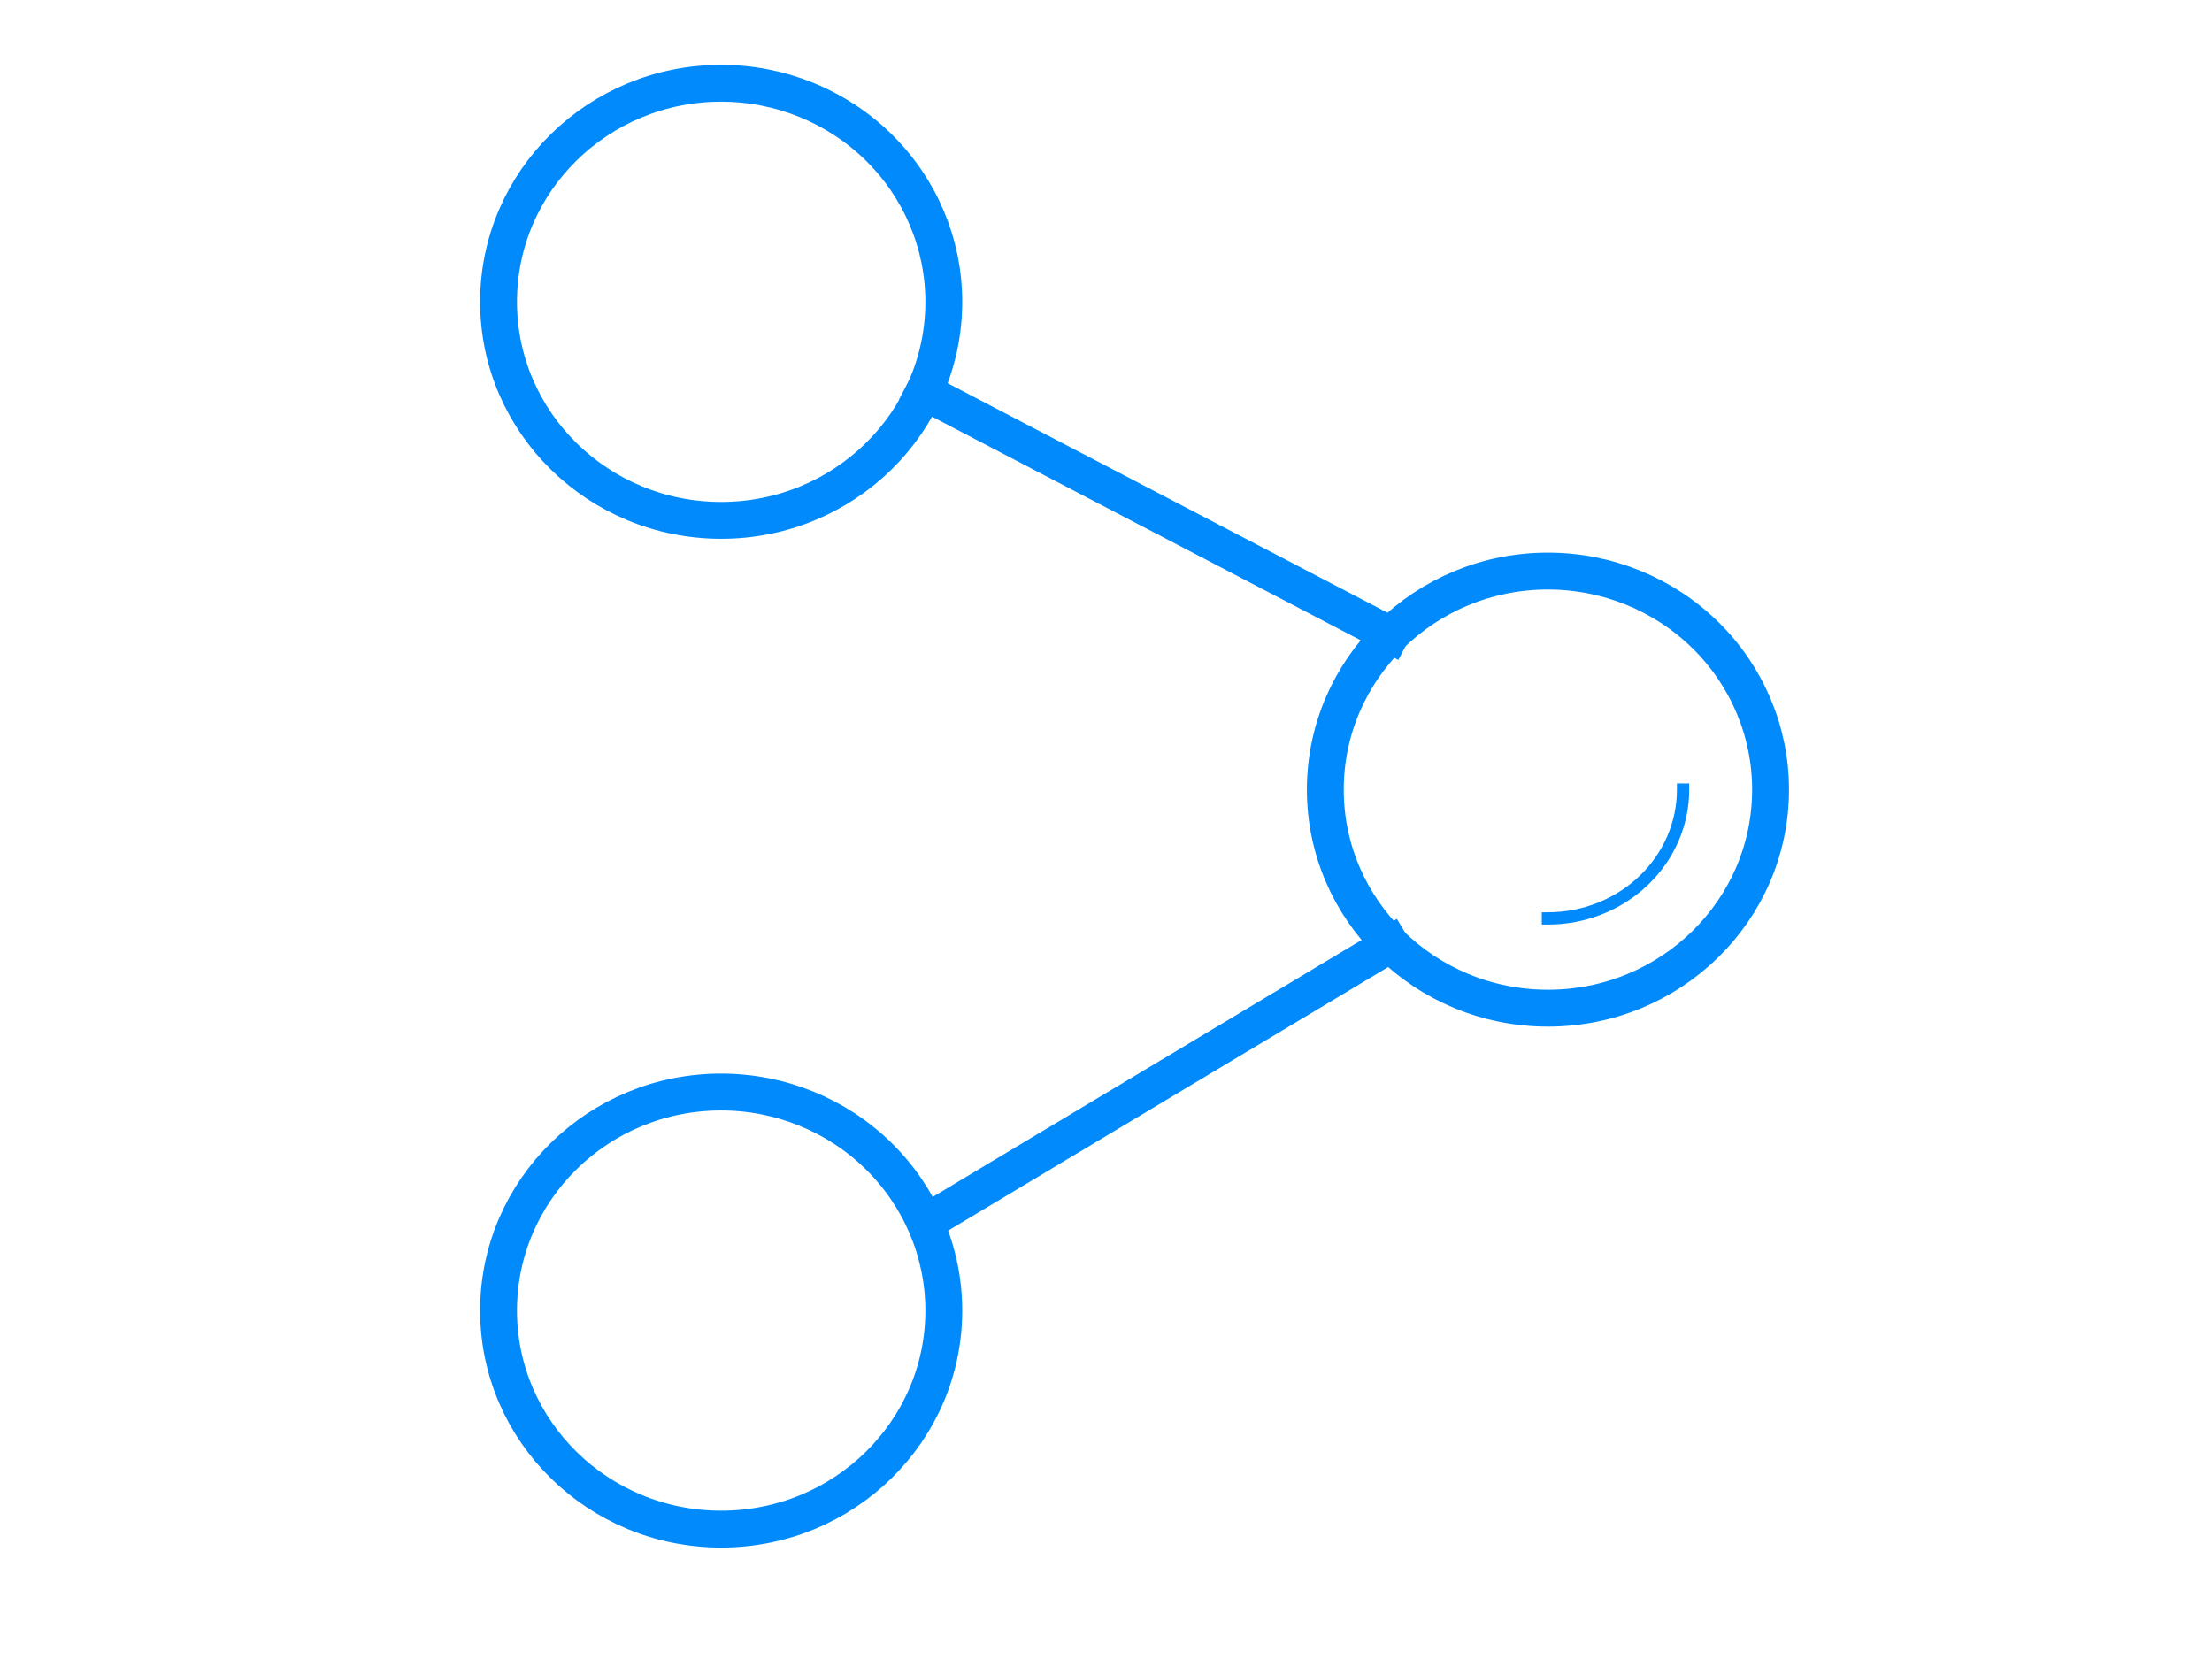 <svg version="1.1" viewBox="0.0 0.0 720.0 540.0" fill="none" stroke="none" stroke-linecap="square" stroke-miterlimit="10" xmlns:xlink="http://www.w3.org/1999/xlink" xmlns="http://www.w3.org/2000/svg"><clipPath id="p.0"><path d="m0 0l720.0 0l0 540.0l-720.0 0l0 -540.0z" clip-rule="nonzero"/></clipPath><g clip-path="url(#p.0)"><path fill="#000000" fill-opacity="0.0" d="m0 0l720.0 0l0 540.0l-720.0 0z" fill-rule="evenodd"/><path fill="#000000" fill-opacity="0.0" d="m162.278 426.585l0 0c0 -39.289 32.443 -71.138 72.463 -71.138l0 0c19.218 0 37.649 7.495 51.239 20.836c13.589 13.341 21.224 31.435 21.224 50.303l0 0c0 39.289 -32.443 71.138 -72.463 71.138l0 0c-40.02 0 -72.463 -31.85 -72.463 -71.138z" fill-rule="evenodd"/><path stroke="#008afc" stroke-width="12.0" stroke-linejoin="round" stroke-linecap="butt" d="m162.278 426.585l0 0c0 -39.289 32.443 -71.138 72.463 -71.138l0 0c19.218 0 37.649 7.495 51.239 20.836c13.589 13.341 21.224 31.435 21.224 50.303l0 0c0 39.289 -32.443 71.138 -72.463 71.138l0 0c-40.02 0 -72.463 -31.85 -72.463 -71.138z" fill-rule="evenodd"/><path fill="#000000" fill-opacity="0.0" d="m300.737 127.479l151.872 79.237" fill-rule="evenodd"/><path stroke="#008afc" stroke-width="12.0" stroke-linejoin="round" stroke-linecap="butt" d="m300.737 127.479l151.872 79.237" fill-rule="evenodd"/><path fill="#000000" fill-opacity="0.0" d="m303.303 396.747l149.306 -89.427" fill-rule="evenodd"/><path stroke="#008afc" stroke-width="12.0" stroke-linejoin="round" stroke-linecap="butt" d="m303.303 396.747l149.306 -89.427" fill-rule="evenodd"/><path fill="#000000" fill-opacity="0.0" d="m431.385 257.018l0 0c0 -39.289 32.443 -71.138 72.463 -71.138l0 0c19.218 0 37.65 7.495 51.239 20.836c13.589 13.341 21.224 31.435 21.224 50.303l0 0c0 39.289 -32.443 71.138 -72.463 71.138l0 0c-40.02 0 -72.463 -31.85 -72.463 -71.138z" fill-rule="evenodd"/><path stroke="#008afc" stroke-width="12.0" stroke-linejoin="round" stroke-linecap="butt" d="m431.385 257.018l0 0c0 -39.289 32.443 -71.138 72.463 -71.138l0 0c19.218 0 37.65 7.495 51.239 20.836c13.589 13.341 21.224 31.435 21.224 50.303l0 0c0 39.289 -32.443 71.138 -72.463 71.138l0 0c-40.02 0 -72.463 -31.85 -72.463 -71.138z" fill-rule="evenodd"/><path fill="#000000" fill-opacity="0.0" d="m547.835 257.018l0 0c0 11.119 -4.634 21.782 -12.883 29.645c-8.249 7.862 -19.437 12.279 -31.103 12.279l0 -41.924z" fill-rule="evenodd"/><path fill="#000000" fill-opacity="0.0" d="m547.835 257.018l0 0c0 11.119 -4.634 21.782 -12.883 29.645c-8.249 7.862 -19.437 12.279 -31.103 12.279" fill-rule="evenodd"/><path stroke="#008afc" stroke-width="4.0" stroke-linejoin="round" stroke-linecap="butt" d="m547.835 257.018l0 0c0 11.119 -4.634 21.782 -12.883 29.645c-8.249 7.862 -19.437 12.279 -31.103 12.279" fill-rule="evenodd"/><path fill="#000000" fill-opacity="0.0" d="m162.278 98.241l0 0c0 -39.289 32.443 -71.138 72.463 -71.138l0 0c19.218 0 37.649 7.495 51.239 20.836c13.589 13.341 21.224 31.435 21.224 50.303l0 0c0 39.289 -32.443 71.139 -72.463 71.139l0 0c-40.02 0 -72.463 -31.85 -72.463 -71.139z" fill-rule="evenodd"/><path stroke="#008afc" stroke-width="12.0" stroke-linejoin="round" stroke-linecap="butt" d="m162.278 98.241l0 0c0 -39.289 32.443 -71.138 72.463 -71.138l0 0c19.218 0 37.649 7.495 51.239 20.836c13.589 13.341 21.224 31.435 21.224 50.303l0 0c0 39.289 -32.443 71.139 -72.463 71.139l0 0c-40.02 0 -72.463 -31.85 -72.463 -71.139z" fill-rule="evenodd"/></g></svg>